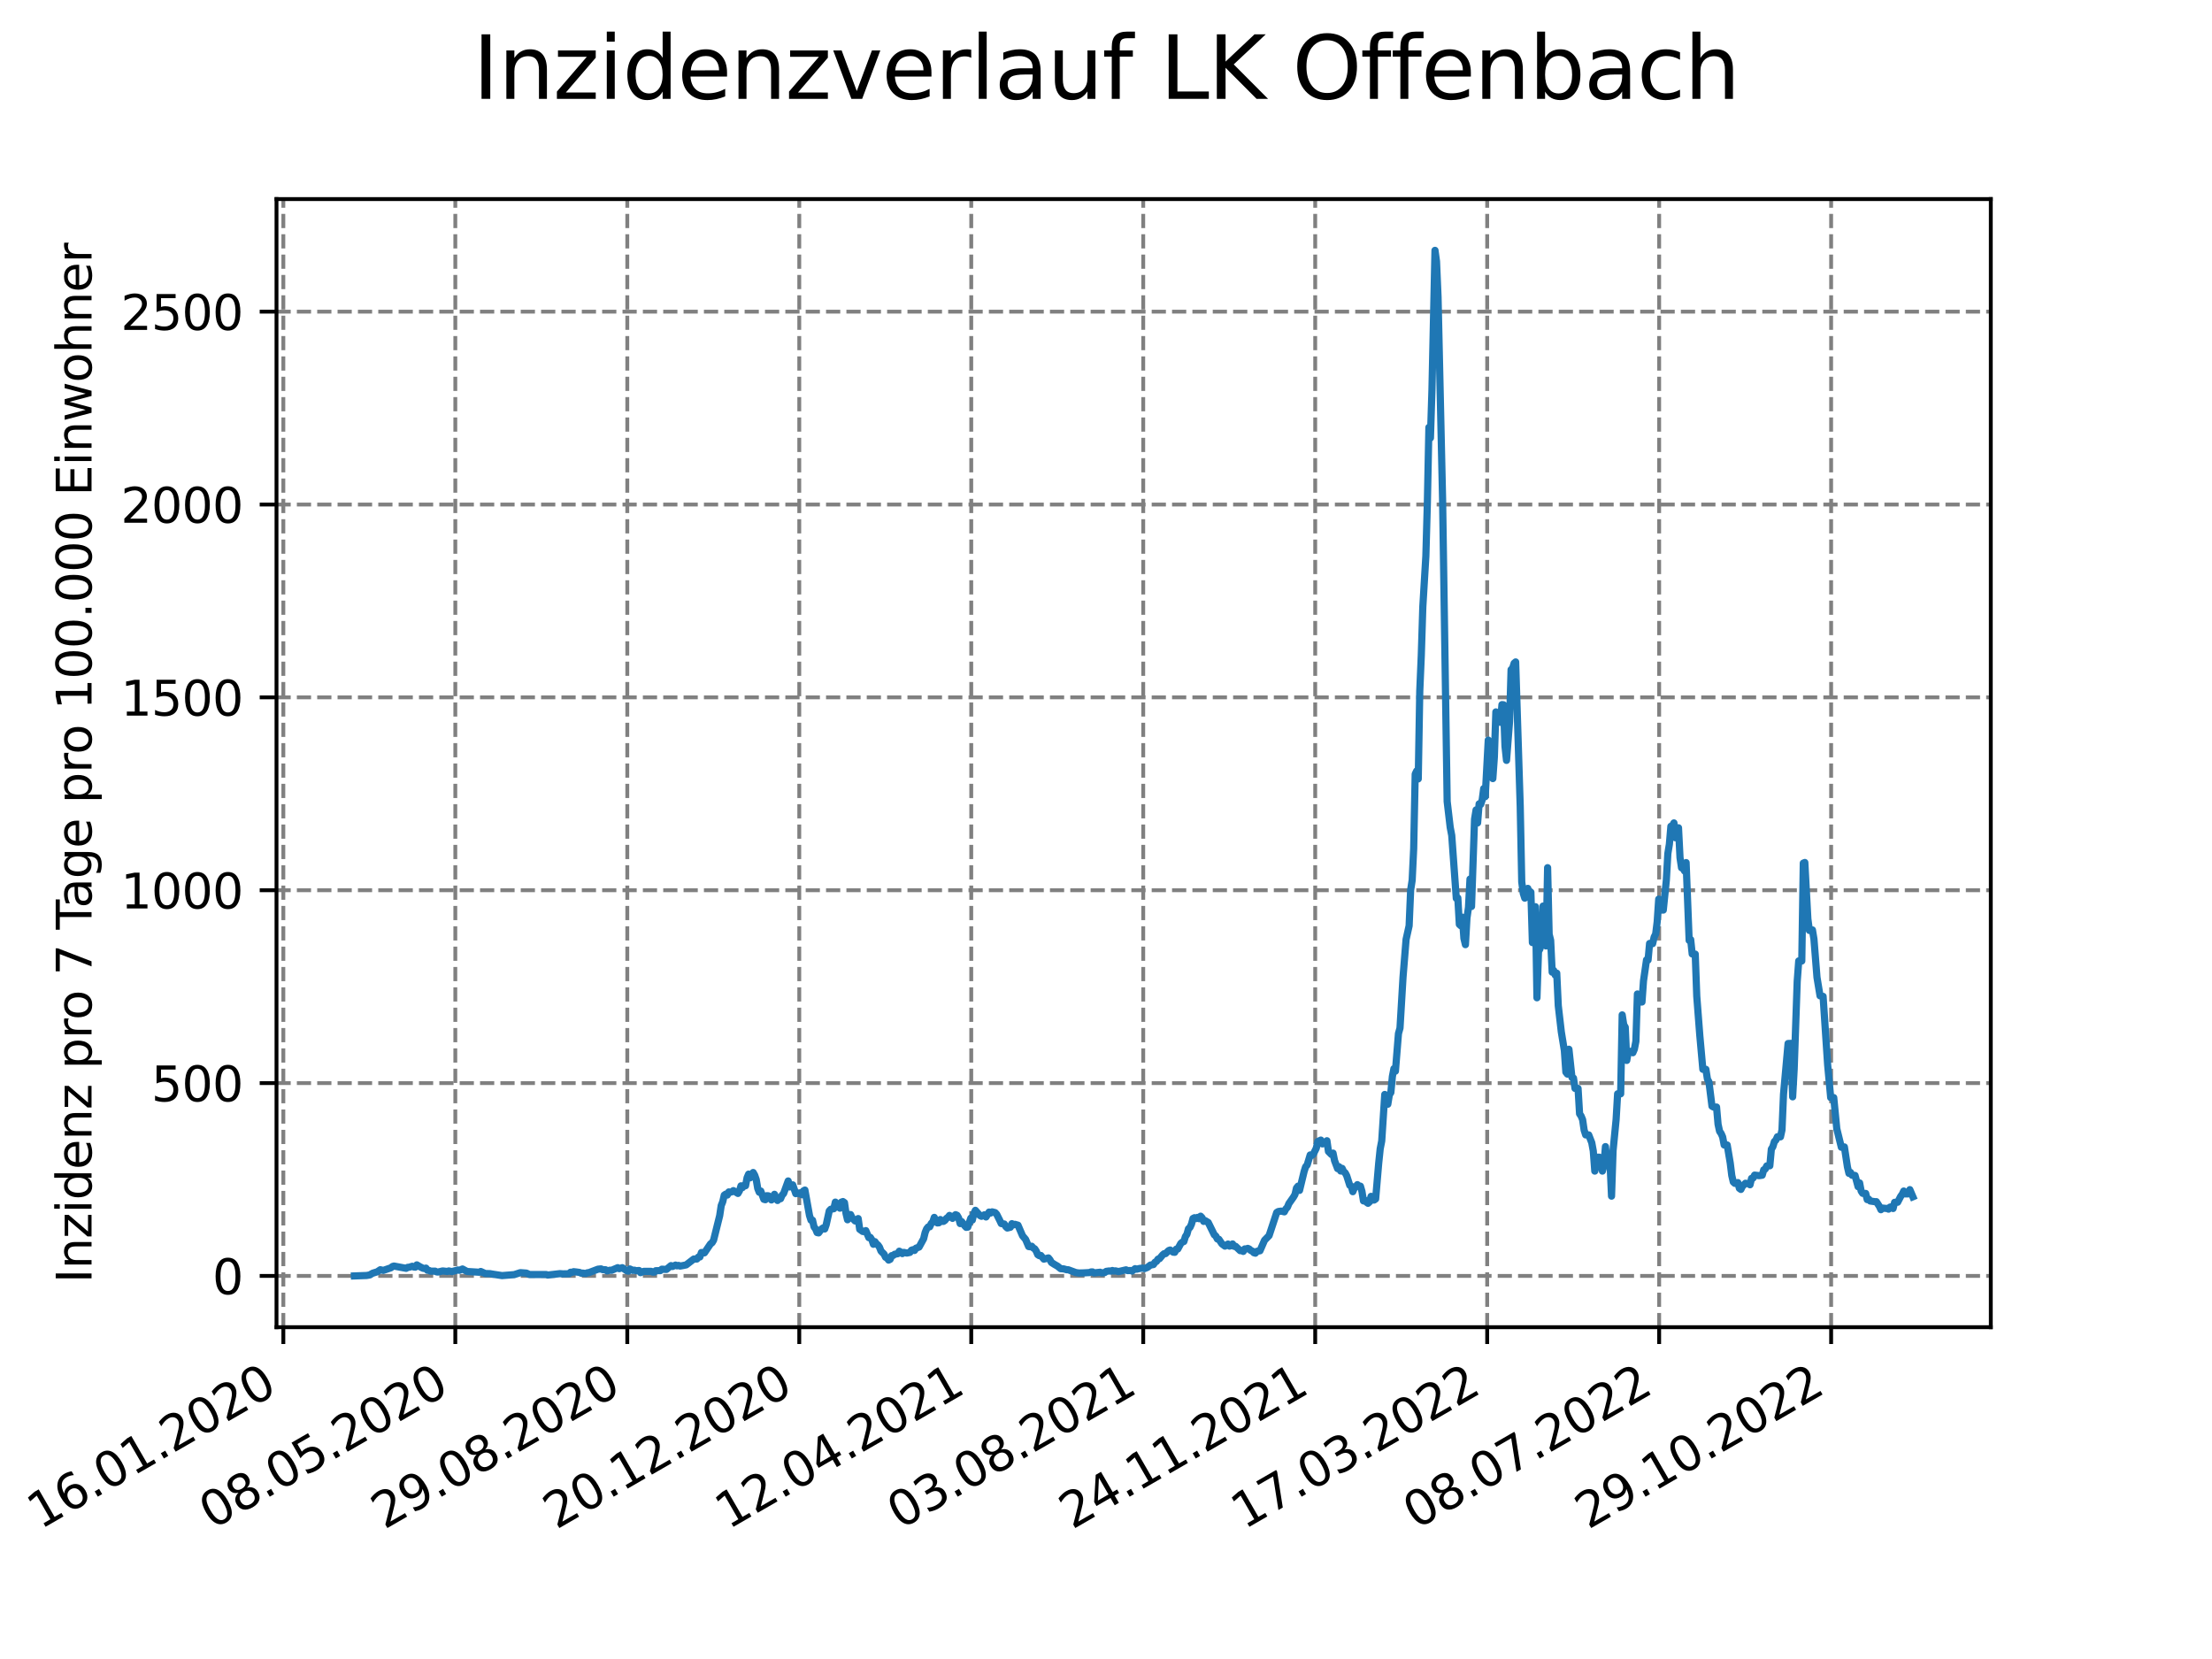 <?xml version="1.0" encoding="utf-8" standalone="no"?>
<!DOCTYPE svg PUBLIC "-//W3C//DTD SVG 1.1//EN"
  "http://www.w3.org/Graphics/SVG/1.1/DTD/svg11.dtd">
<svg xmlns:xlink="http://www.w3.org/1999/xlink" width="460.8pt" height="345.6pt" viewBox="0 0 460.8 345.6" xmlns="http://www.w3.org/2000/svg" version="1.1">
 <defs>
  <style type="text/css">*{stroke-linejoin: round; stroke-linecap: butt}</style>
 </defs>
 <g id="figure_1">
  <g id="patch_1">
   <path d="M 0 345.6 
L 460.8 345.6 
L 460.8 0 
L 0 0 
z
" style="fill: #ffffff"/>
  </g>
  <g id="axes_1">
   <g id="patch_2">
    <path d="M 57.6 276.48 
L 414.72 276.48 
L 414.72 41.472 
L 57.6 41.472 
z
" style="fill: #ffffff"/>
   </g>
   <g id="matplotlib.axis_1">
    <g id="xtick_1">
     <g id="line2d_1">
      <path d="M 59.024 276.48 
L 59.024 41.472 
" clip-path="url(#p912bbf5c9a)" style="fill: none; stroke-dasharray: 2.96,1.28; stroke-dashoffset: 0; stroke: #808080; stroke-width: 0.8"/>
     </g>
     <g id="line2d_2">
      <defs>
       <path id="m905e6e50ba" d="M 0 0 
L 0 3.5 
" style="stroke: #000000; stroke-width: 0.8"/>
      </defs>
      <g>
       <use xlink:href="#m905e6e50ba" x="59.024" y="276.48" style="stroke: #000000; stroke-width: 0.8"/>
      </g>
     </g>
     <g id="text_1">
      <!-- 16.01.2020 -->
      <g transform="translate(8.399 318.689) rotate(-30) scale(0.1 -0.1)">
       <defs>
        <path id="DejaVuSans-31" d="M 794 531 
L 1825 531 
L 1825 4091 
L 703 3866 
L 703 4441 
L 1819 4666 
L 2450 4666 
L 2450 531 
L 3481 531 
L 3481 0 
L 794 0 
L 794 531 
z
" transform="scale(0.016)"/>
        <path id="DejaVuSans-36" d="M 2113 2584 
Q 1688 2584 1439 2293 
Q 1191 2003 1191 1497 
Q 1191 994 1439 701 
Q 1688 409 2113 409 
Q 2538 409 2786 701 
Q 3034 994 3034 1497 
Q 3034 2003 2786 2293 
Q 2538 2584 2113 2584 
z
M 3366 4563 
L 3366 3988 
Q 3128 4100 2886 4159 
Q 2644 4219 2406 4219 
Q 1781 4219 1451 3797 
Q 1122 3375 1075 2522 
Q 1259 2794 1537 2939 
Q 1816 3084 2150 3084 
Q 2853 3084 3261 2657 
Q 3669 2231 3669 1497 
Q 3669 778 3244 343 
Q 2819 -91 2113 -91 
Q 1303 -91 875 529 
Q 447 1150 447 2328 
Q 447 3434 972 4092 
Q 1497 4750 2381 4750 
Q 2619 4750 2861 4703 
Q 3103 4656 3366 4563 
z
" transform="scale(0.016)"/>
        <path id="DejaVuSans-2e" d="M 684 794 
L 1344 794 
L 1344 0 
L 684 0 
L 684 794 
z
" transform="scale(0.016)"/>
        <path id="DejaVuSans-30" d="M 2034 4250 
Q 1547 4250 1301 3770 
Q 1056 3291 1056 2328 
Q 1056 1369 1301 889 
Q 1547 409 2034 409 
Q 2525 409 2770 889 
Q 3016 1369 3016 2328 
Q 3016 3291 2770 3770 
Q 2525 4250 2034 4250 
z
M 2034 4750 
Q 2819 4750 3233 4129 
Q 3647 3509 3647 2328 
Q 3647 1150 3233 529 
Q 2819 -91 2034 -91 
Q 1250 -91 836 529 
Q 422 1150 422 2328 
Q 422 3509 836 4129 
Q 1250 4750 2034 4750 
z
" transform="scale(0.016)"/>
        <path id="DejaVuSans-32" d="M 1228 531 
L 3431 531 
L 3431 0 
L 469 0 
L 469 531 
Q 828 903 1448 1529 
Q 2069 2156 2228 2338 
Q 2531 2678 2651 2914 
Q 2772 3150 2772 3378 
Q 2772 3750 2511 3984 
Q 2250 4219 1831 4219 
Q 1534 4219 1204 4116 
Q 875 4013 500 3803 
L 500 4441 
Q 881 4594 1212 4672 
Q 1544 4750 1819 4750 
Q 2544 4750 2975 4387 
Q 3406 4025 3406 3419 
Q 3406 3131 3298 2873 
Q 3191 2616 2906 2266 
Q 2828 2175 2409 1742 
Q 1991 1309 1228 531 
z
" transform="scale(0.016)"/>
       </defs>
       <use xlink:href="#DejaVuSans-31"/>
       <use xlink:href="#DejaVuSans-36" x="63.623"/>
       <use xlink:href="#DejaVuSans-2e" x="127.246"/>
       <use xlink:href="#DejaVuSans-30" x="159.033"/>
       <use xlink:href="#DejaVuSans-31" x="222.656"/>
       <use xlink:href="#DejaVuSans-2e" x="286.279"/>
       <use xlink:href="#DejaVuSans-32" x="318.066"/>
       <use xlink:href="#DejaVuSans-30" x="381.689"/>
       <use xlink:href="#DejaVuSans-32" x="445.312"/>
       <use xlink:href="#DejaVuSans-30" x="508.936"/>
      </g>
     </g>
    </g>
    <g id="xtick_2">
     <g id="line2d_3">
      <path d="M 94.85 276.48 
L 94.85 41.472 
" clip-path="url(#p912bbf5c9a)" style="fill: none; stroke-dasharray: 2.96,1.28; stroke-dashoffset: 0; stroke: #808080; stroke-width: 0.8"/>
     </g>
     <g id="line2d_4">
      <g>
       <use xlink:href="#m905e6e50ba" x="94.85" y="276.48" style="stroke: #000000; stroke-width: 0.8"/>
      </g>
     </g>
     <g id="text_2">
      <!-- 08.05.2020 -->
      <g transform="translate(44.225 318.689) rotate(-30) scale(0.1 -0.1)">
       <defs>
        <path id="DejaVuSans-38" d="M 2034 2216 
Q 1584 2216 1326 1975 
Q 1069 1734 1069 1313 
Q 1069 891 1326 650 
Q 1584 409 2034 409 
Q 2484 409 2743 651 
Q 3003 894 3003 1313 
Q 3003 1734 2745 1975 
Q 2488 2216 2034 2216 
z
M 1403 2484 
Q 997 2584 770 2862 
Q 544 3141 544 3541 
Q 544 4100 942 4425 
Q 1341 4750 2034 4750 
Q 2731 4750 3128 4425 
Q 3525 4100 3525 3541 
Q 3525 3141 3298 2862 
Q 3072 2584 2669 2484 
Q 3125 2378 3379 2068 
Q 3634 1759 3634 1313 
Q 3634 634 3220 271 
Q 2806 -91 2034 -91 
Q 1263 -91 848 271 
Q 434 634 434 1313 
Q 434 1759 690 2068 
Q 947 2378 1403 2484 
z
M 1172 3481 
Q 1172 3119 1398 2916 
Q 1625 2713 2034 2713 
Q 2441 2713 2670 2916 
Q 2900 3119 2900 3481 
Q 2900 3844 2670 4047 
Q 2441 4250 2034 4250 
Q 1625 4250 1398 4047 
Q 1172 3844 1172 3481 
z
" transform="scale(0.016)"/>
        <path id="DejaVuSans-35" d="M 691 4666 
L 3169 4666 
L 3169 4134 
L 1269 4134 
L 1269 2991 
Q 1406 3038 1543 3061 
Q 1681 3084 1819 3084 
Q 2600 3084 3056 2656 
Q 3513 2228 3513 1497 
Q 3513 744 3044 326 
Q 2575 -91 1722 -91 
Q 1428 -91 1123 -41 
Q 819 9 494 109 
L 494 744 
Q 775 591 1075 516 
Q 1375 441 1709 441 
Q 2250 441 2565 725 
Q 2881 1009 2881 1497 
Q 2881 1984 2565 2268 
Q 2250 2553 1709 2553 
Q 1456 2553 1204 2497 
Q 953 2441 691 2322 
L 691 4666 
z
" transform="scale(0.016)"/>
       </defs>
       <use xlink:href="#DejaVuSans-30"/>
       <use xlink:href="#DejaVuSans-38" x="63.623"/>
       <use xlink:href="#DejaVuSans-2e" x="127.246"/>
       <use xlink:href="#DejaVuSans-30" x="159.033"/>
       <use xlink:href="#DejaVuSans-35" x="222.656"/>
       <use xlink:href="#DejaVuSans-2e" x="286.279"/>
       <use xlink:href="#DejaVuSans-32" x="318.066"/>
       <use xlink:href="#DejaVuSans-30" x="381.689"/>
       <use xlink:href="#DejaVuSans-32" x="445.312"/>
       <use xlink:href="#DejaVuSans-30" x="508.936"/>
      </g>
     </g>
    </g>
    <g id="xtick_3">
     <g id="line2d_5">
      <path d="M 130.676 276.48 
L 130.676 41.472 
" clip-path="url(#p912bbf5c9a)" style="fill: none; stroke-dasharray: 2.96,1.28; stroke-dashoffset: 0; stroke: #808080; stroke-width: 0.8"/>
     </g>
     <g id="line2d_6">
      <g>
       <use xlink:href="#m905e6e50ba" x="130.676" y="276.48" style="stroke: #000000; stroke-width: 0.8"/>
      </g>
     </g>
     <g id="text_3">
      <!-- 29.08.2020 -->
      <g transform="translate(80.051 318.689) rotate(-30) scale(0.1 -0.1)">
       <defs>
        <path id="DejaVuSans-39" d="M 703 97 
L 703 672 
Q 941 559 1184 500 
Q 1428 441 1663 441 
Q 2288 441 2617 861 
Q 2947 1281 2994 2138 
Q 2813 1869 2534 1725 
Q 2256 1581 1919 1581 
Q 1219 1581 811 2004 
Q 403 2428 403 3163 
Q 403 3881 828 4315 
Q 1253 4750 1959 4750 
Q 2769 4750 3195 4129 
Q 3622 3509 3622 2328 
Q 3622 1225 3098 567 
Q 2575 -91 1691 -91 
Q 1453 -91 1209 -44 
Q 966 3 703 97 
z
M 1959 2075 
Q 2384 2075 2632 2365 
Q 2881 2656 2881 3163 
Q 2881 3666 2632 3958 
Q 2384 4250 1959 4250 
Q 1534 4250 1286 3958 
Q 1038 3666 1038 3163 
Q 1038 2656 1286 2365 
Q 1534 2075 1959 2075 
z
" transform="scale(0.016)"/>
       </defs>
       <use xlink:href="#DejaVuSans-32"/>
       <use xlink:href="#DejaVuSans-39" x="63.623"/>
       <use xlink:href="#DejaVuSans-2e" x="127.246"/>
       <use xlink:href="#DejaVuSans-30" x="159.033"/>
       <use xlink:href="#DejaVuSans-38" x="222.656"/>
       <use xlink:href="#DejaVuSans-2e" x="286.279"/>
       <use xlink:href="#DejaVuSans-32" x="318.066"/>
       <use xlink:href="#DejaVuSans-30" x="381.689"/>
       <use xlink:href="#DejaVuSans-32" x="445.312"/>
       <use xlink:href="#DejaVuSans-30" x="508.936"/>
      </g>
     </g>
    </g>
    <g id="xtick_4">
     <g id="line2d_7">
      <path d="M 166.502 276.48 
L 166.502 41.472 
" clip-path="url(#p912bbf5c9a)" style="fill: none; stroke-dasharray: 2.96,1.28; stroke-dashoffset: 0; stroke: #808080; stroke-width: 0.8"/>
     </g>
     <g id="line2d_8">
      <g>
       <use xlink:href="#m905e6e50ba" x="166.502" y="276.48" style="stroke: #000000; stroke-width: 0.8"/>
      </g>
     </g>
     <g id="text_4">
      <!-- 20.12.2020 -->
      <g transform="translate(115.877 318.689) rotate(-30) scale(0.1 -0.1)">
       <use xlink:href="#DejaVuSans-32"/>
       <use xlink:href="#DejaVuSans-30" x="63.623"/>
       <use xlink:href="#DejaVuSans-2e" x="127.246"/>
       <use xlink:href="#DejaVuSans-31" x="159.033"/>
       <use xlink:href="#DejaVuSans-32" x="222.656"/>
       <use xlink:href="#DejaVuSans-2e" x="286.279"/>
       <use xlink:href="#DejaVuSans-32" x="318.066"/>
       <use xlink:href="#DejaVuSans-30" x="381.689"/>
       <use xlink:href="#DejaVuSans-32" x="445.312"/>
       <use xlink:href="#DejaVuSans-30" x="508.936"/>
      </g>
     </g>
    </g>
    <g id="xtick_5">
     <g id="line2d_9">
      <path d="M 202.329 276.48 
L 202.329 41.472 
" clip-path="url(#p912bbf5c9a)" style="fill: none; stroke-dasharray: 2.96,1.28; stroke-dashoffset: 0; stroke: #808080; stroke-width: 0.8"/>
     </g>
     <g id="line2d_10">
      <g>
       <use xlink:href="#m905e6e50ba" x="202.329" y="276.48" style="stroke: #000000; stroke-width: 0.8"/>
      </g>
     </g>
     <g id="text_5">
      <!-- 12.04.2021 -->
      <g transform="translate(151.703 318.689) rotate(-30) scale(0.1 -0.1)">
       <defs>
        <path id="DejaVuSans-34" d="M 2419 4116 
L 825 1625 
L 2419 1625 
L 2419 4116 
z
M 2253 4666 
L 3047 4666 
L 3047 1625 
L 3713 1625 
L 3713 1100 
L 3047 1100 
L 3047 0 
L 2419 0 
L 2419 1100 
L 313 1100 
L 313 1709 
L 2253 4666 
z
" transform="scale(0.016)"/>
       </defs>
       <use xlink:href="#DejaVuSans-31"/>
       <use xlink:href="#DejaVuSans-32" x="63.623"/>
       <use xlink:href="#DejaVuSans-2e" x="127.246"/>
       <use xlink:href="#DejaVuSans-30" x="159.033"/>
       <use xlink:href="#DejaVuSans-34" x="222.656"/>
       <use xlink:href="#DejaVuSans-2e" x="286.279"/>
       <use xlink:href="#DejaVuSans-32" x="318.066"/>
       <use xlink:href="#DejaVuSans-30" x="381.689"/>
       <use xlink:href="#DejaVuSans-32" x="445.312"/>
       <use xlink:href="#DejaVuSans-31" x="508.936"/>
      </g>
     </g>
    </g>
    <g id="xtick_6">
     <g id="line2d_11">
      <path d="M 238.155 276.48 
L 238.155 41.472 
" clip-path="url(#p912bbf5c9a)" style="fill: none; stroke-dasharray: 2.96,1.28; stroke-dashoffset: 0; stroke: #808080; stroke-width: 0.8"/>
     </g>
     <g id="line2d_12">
      <g>
       <use xlink:href="#m905e6e50ba" x="238.155" y="276.48" style="stroke: #000000; stroke-width: 0.8"/>
      </g>
     </g>
     <g id="text_6">
      <!-- 03.08.2021 -->
      <g transform="translate(187.53 318.689) rotate(-30) scale(0.1 -0.1)">
       <defs>
        <path id="DejaVuSans-33" d="M 2597 2516 
Q 3050 2419 3304 2112 
Q 3559 1806 3559 1356 
Q 3559 666 3084 287 
Q 2609 -91 1734 -91 
Q 1441 -91 1130 -33 
Q 819 25 488 141 
L 488 750 
Q 750 597 1062 519 
Q 1375 441 1716 441 
Q 2309 441 2620 675 
Q 2931 909 2931 1356 
Q 2931 1769 2642 2001 
Q 2353 2234 1838 2234 
L 1294 2234 
L 1294 2753 
L 1863 2753 
Q 2328 2753 2575 2939 
Q 2822 3125 2822 3475 
Q 2822 3834 2567 4026 
Q 2313 4219 1838 4219 
Q 1578 4219 1281 4162 
Q 984 4106 628 3988 
L 628 4550 
Q 988 4650 1302 4700 
Q 1616 4750 1894 4750 
Q 2613 4750 3031 4423 
Q 3450 4097 3450 3541 
Q 3450 3153 3228 2886 
Q 3006 2619 2597 2516 
z
" transform="scale(0.016)"/>
       </defs>
       <use xlink:href="#DejaVuSans-30"/>
       <use xlink:href="#DejaVuSans-33" x="63.623"/>
       <use xlink:href="#DejaVuSans-2e" x="127.246"/>
       <use xlink:href="#DejaVuSans-30" x="159.033"/>
       <use xlink:href="#DejaVuSans-38" x="222.656"/>
       <use xlink:href="#DejaVuSans-2e" x="286.279"/>
       <use xlink:href="#DejaVuSans-32" x="318.066"/>
       <use xlink:href="#DejaVuSans-30" x="381.689"/>
       <use xlink:href="#DejaVuSans-32" x="445.312"/>
       <use xlink:href="#DejaVuSans-31" x="508.936"/>
      </g>
     </g>
    </g>
    <g id="xtick_7">
     <g id="line2d_13">
      <path d="M 273.981 276.48 
L 273.981 41.472 
" clip-path="url(#p912bbf5c9a)" style="fill: none; stroke-dasharray: 2.96,1.28; stroke-dashoffset: 0; stroke: #808080; stroke-width: 0.8"/>
     </g>
     <g id="line2d_14">
      <g>
       <use xlink:href="#m905e6e50ba" x="273.981" y="276.48" style="stroke: #000000; stroke-width: 0.8"/>
      </g>
     </g>
     <g id="text_7">
      <!-- 24.11.2021 -->
      <g transform="translate(223.356 318.689) rotate(-30) scale(0.1 -0.1)">
       <use xlink:href="#DejaVuSans-32"/>
       <use xlink:href="#DejaVuSans-34" x="63.623"/>
       <use xlink:href="#DejaVuSans-2e" x="127.246"/>
       <use xlink:href="#DejaVuSans-31" x="159.033"/>
       <use xlink:href="#DejaVuSans-31" x="222.656"/>
       <use xlink:href="#DejaVuSans-2e" x="286.279"/>
       <use xlink:href="#DejaVuSans-32" x="318.066"/>
       <use xlink:href="#DejaVuSans-30" x="381.689"/>
       <use xlink:href="#DejaVuSans-32" x="445.312"/>
       <use xlink:href="#DejaVuSans-31" x="508.936"/>
      </g>
     </g>
    </g>
    <g id="xtick_8">
     <g id="line2d_15">
      <path d="M 309.807 276.48 
L 309.807 41.472 
" clip-path="url(#p912bbf5c9a)" style="fill: none; stroke-dasharray: 2.96,1.28; stroke-dashoffset: 0; stroke: #808080; stroke-width: 0.8"/>
     </g>
     <g id="line2d_16">
      <g>
       <use xlink:href="#m905e6e50ba" x="309.807" y="276.48" style="stroke: #000000; stroke-width: 0.8"/>
      </g>
     </g>
     <g id="text_8">
      <!-- 17.03.2022 -->
      <g transform="translate(259.182 318.689) rotate(-30) scale(0.1 -0.1)">
       <defs>
        <path id="DejaVuSans-37" d="M 525 4666 
L 3525 4666 
L 3525 4397 
L 1831 0 
L 1172 0 
L 2766 4134 
L 525 4134 
L 525 4666 
z
" transform="scale(0.016)"/>
       </defs>
       <use xlink:href="#DejaVuSans-31"/>
       <use xlink:href="#DejaVuSans-37" x="63.623"/>
       <use xlink:href="#DejaVuSans-2e" x="127.246"/>
       <use xlink:href="#DejaVuSans-30" x="159.033"/>
       <use xlink:href="#DejaVuSans-33" x="222.656"/>
       <use xlink:href="#DejaVuSans-2e" x="286.279"/>
       <use xlink:href="#DejaVuSans-32" x="318.066"/>
       <use xlink:href="#DejaVuSans-30" x="381.689"/>
       <use xlink:href="#DejaVuSans-32" x="445.312"/>
       <use xlink:href="#DejaVuSans-32" x="508.936"/>
      </g>
     </g>
    </g>
    <g id="xtick_9">
     <g id="line2d_17">
      <path d="M 345.633 276.48 
L 345.633 41.472 
" clip-path="url(#p912bbf5c9a)" style="fill: none; stroke-dasharray: 2.96,1.28; stroke-dashoffset: 0; stroke: #808080; stroke-width: 0.8"/>
     </g>
     <g id="line2d_18">
      <g>
       <use xlink:href="#m905e6e50ba" x="345.633" y="276.48" style="stroke: #000000; stroke-width: 0.8"/>
      </g>
     </g>
     <g id="text_9">
      <!-- 08.07.2022 -->
      <g transform="translate(295.008 318.689) rotate(-30) scale(0.1 -0.1)">
       <use xlink:href="#DejaVuSans-30"/>
       <use xlink:href="#DejaVuSans-38" x="63.623"/>
       <use xlink:href="#DejaVuSans-2e" x="127.246"/>
       <use xlink:href="#DejaVuSans-30" x="159.033"/>
       <use xlink:href="#DejaVuSans-37" x="222.656"/>
       <use xlink:href="#DejaVuSans-2e" x="286.279"/>
       <use xlink:href="#DejaVuSans-32" x="318.066"/>
       <use xlink:href="#DejaVuSans-30" x="381.689"/>
       <use xlink:href="#DejaVuSans-32" x="445.312"/>
       <use xlink:href="#DejaVuSans-32" x="508.936"/>
      </g>
     </g>
    </g>
    <g id="xtick_10">
     <g id="line2d_19">
      <path d="M 381.459 276.48 
L 381.459 41.472 
" clip-path="url(#p912bbf5c9a)" style="fill: none; stroke-dasharray: 2.96,1.28; stroke-dashoffset: 0; stroke: #808080; stroke-width: 0.8"/>
     </g>
     <g id="line2d_20">
      <g>
       <use xlink:href="#m905e6e50ba" x="381.459" y="276.48" style="stroke: #000000; stroke-width: 0.8"/>
      </g>
     </g>
     <g id="text_10">
      <!-- 29.10.2022 -->
      <g transform="translate(330.834 318.689) rotate(-30) scale(0.1 -0.1)">
       <use xlink:href="#DejaVuSans-32"/>
       <use xlink:href="#DejaVuSans-39" x="63.623"/>
       <use xlink:href="#DejaVuSans-2e" x="127.246"/>
       <use xlink:href="#DejaVuSans-31" x="159.033"/>
       <use xlink:href="#DejaVuSans-30" x="222.656"/>
       <use xlink:href="#DejaVuSans-2e" x="286.279"/>
       <use xlink:href="#DejaVuSans-32" x="318.066"/>
       <use xlink:href="#DejaVuSans-30" x="381.689"/>
       <use xlink:href="#DejaVuSans-32" x="445.312"/>
       <use xlink:href="#DejaVuSans-32" x="508.936"/>
      </g>
     </g>
    </g>
   </g>
   <g id="matplotlib.axis_2">
    <g id="ytick_1">
     <g id="line2d_21">
      <path d="M 57.6 265.798 
L 414.72 265.798 
" clip-path="url(#p912bbf5c9a)" style="fill: none; stroke-dasharray: 2.96,1.28; stroke-dashoffset: 0; stroke: #808080; stroke-width: 0.8"/>
     </g>
     <g id="line2d_22">
      <defs>
       <path id="m7f05b7735f" d="M 0 0 
L -3.5 0 
" style="stroke: #000000; stroke-width: 0.8"/>
      </defs>
      <g>
       <use xlink:href="#m7f05b7735f" x="57.6" y="265.798" style="stroke: #000000; stroke-width: 0.8"/>
      </g>
     </g>
     <g id="text_11">
      <!-- 0 -->
      <g transform="translate(44.237 269.597) scale(0.1 -0.1)">
       <use xlink:href="#DejaVuSans-30"/>
      </g>
     </g>
    </g>
    <g id="ytick_2">
     <g id="line2d_23">
      <path d="M 57.6 225.624 
L 414.72 225.624 
" clip-path="url(#p912bbf5c9a)" style="fill: none; stroke-dasharray: 2.96,1.28; stroke-dashoffset: 0; stroke: #808080; stroke-width: 0.8"/>
     </g>
     <g id="line2d_24">
      <g>
       <use xlink:href="#m7f05b7735f" x="57.6" y="225.624" style="stroke: #000000; stroke-width: 0.8"/>
      </g>
     </g>
     <g id="text_12">
      <!-- 500 -->
      <g transform="translate(31.512 229.423) scale(0.1 -0.1)">
       <use xlink:href="#DejaVuSans-35"/>
       <use xlink:href="#DejaVuSans-30" x="63.623"/>
       <use xlink:href="#DejaVuSans-30" x="127.246"/>
      </g>
     </g>
    </g>
    <g id="ytick_3">
     <g id="line2d_25">
      <path d="M 57.6 185.45 
L 414.72 185.45 
" clip-path="url(#p912bbf5c9a)" style="fill: none; stroke-dasharray: 2.96,1.28; stroke-dashoffset: 0; stroke: #808080; stroke-width: 0.8"/>
     </g>
     <g id="line2d_26">
      <g>
       <use xlink:href="#m7f05b7735f" x="57.6" y="185.45" style="stroke: #000000; stroke-width: 0.8"/>
      </g>
     </g>
     <g id="text_13">
      <!-- 1000 -->
      <g transform="translate(25.15 189.249) scale(0.1 -0.1)">
       <use xlink:href="#DejaVuSans-31"/>
       <use xlink:href="#DejaVuSans-30" x="63.623"/>
       <use xlink:href="#DejaVuSans-30" x="127.246"/>
       <use xlink:href="#DejaVuSans-30" x="190.869"/>
      </g>
     </g>
    </g>
    <g id="ytick_4">
     <g id="line2d_27">
      <path d="M 57.6 145.276 
L 414.72 145.276 
" clip-path="url(#p912bbf5c9a)" style="fill: none; stroke-dasharray: 2.96,1.28; stroke-dashoffset: 0; stroke: #808080; stroke-width: 0.8"/>
     </g>
     <g id="line2d_28">
      <g>
       <use xlink:href="#m7f05b7735f" x="57.6" y="145.276" style="stroke: #000000; stroke-width: 0.8"/>
      </g>
     </g>
     <g id="text_14">
      <!-- 1500 -->
      <g transform="translate(25.15 149.075) scale(0.1 -0.1)">
       <use xlink:href="#DejaVuSans-31"/>
       <use xlink:href="#DejaVuSans-35" x="63.623"/>
       <use xlink:href="#DejaVuSans-30" x="127.246"/>
       <use xlink:href="#DejaVuSans-30" x="190.869"/>
      </g>
     </g>
    </g>
    <g id="ytick_5">
     <g id="line2d_29">
      <path d="M 57.6 105.102 
L 414.72 105.102 
" clip-path="url(#p912bbf5c9a)" style="fill: none; stroke-dasharray: 2.96,1.28; stroke-dashoffset: 0; stroke: #808080; stroke-width: 0.8"/>
     </g>
     <g id="line2d_30">
      <g>
       <use xlink:href="#m7f05b7735f" x="57.6" y="105.102" style="stroke: #000000; stroke-width: 0.8"/>
      </g>
     </g>
     <g id="text_15">
      <!-- 2000 -->
      <g transform="translate(25.15 108.901) scale(0.1 -0.1)">
       <use xlink:href="#DejaVuSans-32"/>
       <use xlink:href="#DejaVuSans-30" x="63.623"/>
       <use xlink:href="#DejaVuSans-30" x="127.246"/>
       <use xlink:href="#DejaVuSans-30" x="190.869"/>
      </g>
     </g>
    </g>
    <g id="ytick_6">
     <g id="line2d_31">
      <path d="M 57.6 64.928 
L 414.72 64.928 
" clip-path="url(#p912bbf5c9a)" style="fill: none; stroke-dasharray: 2.96,1.28; stroke-dashoffset: 0; stroke: #808080; stroke-width: 0.8"/>
     </g>
     <g id="line2d_32">
      <g>
       <use xlink:href="#m7f05b7735f" x="57.6" y="64.928" style="stroke: #000000; stroke-width: 0.8"/>
      </g>
     </g>
     <g id="text_16">
      <!-- 2500 -->
      <g transform="translate(25.15 68.727) scale(0.1 -0.1)">
       <use xlink:href="#DejaVuSans-32"/>
       <use xlink:href="#DejaVuSans-35" x="63.623"/>
       <use xlink:href="#DejaVuSans-30" x="127.246"/>
       <use xlink:href="#DejaVuSans-30" x="190.869"/>
      </g>
     </g>
    </g>
    <g id="text_17">
     <!-- Inzidenz pro 7 Tage pro 100.000 Einwohner -->
     <g transform="translate(19.07 267.301) rotate(-90) scale(0.1 -0.1)">
      <defs>
       <path id="DejaVuSans-49" d="M 628 4666 
L 1259 4666 
L 1259 0 
L 628 0 
L 628 4666 
z
" transform="scale(0.016)"/>
       <path id="DejaVuSans-6e" d="M 3513 2113 
L 3513 0 
L 2938 0 
L 2938 2094 
Q 2938 2591 2744 2837 
Q 2550 3084 2163 3084 
Q 1697 3084 1428 2787 
Q 1159 2491 1159 1978 
L 1159 0 
L 581 0 
L 581 3500 
L 1159 3500 
L 1159 2956 
Q 1366 3272 1645 3428 
Q 1925 3584 2291 3584 
Q 2894 3584 3203 3211 
Q 3513 2838 3513 2113 
z
" transform="scale(0.016)"/>
       <path id="DejaVuSans-7a" d="M 353 3500 
L 3084 3500 
L 3084 2975 
L 922 459 
L 3084 459 
L 3084 0 
L 275 0 
L 275 525 
L 2438 3041 
L 353 3041 
L 353 3500 
z
" transform="scale(0.016)"/>
       <path id="DejaVuSans-69" d="M 603 3500 
L 1178 3500 
L 1178 0 
L 603 0 
L 603 3500 
z
M 603 4863 
L 1178 4863 
L 1178 4134 
L 603 4134 
L 603 4863 
z
" transform="scale(0.016)"/>
       <path id="DejaVuSans-64" d="M 2906 2969 
L 2906 4863 
L 3481 4863 
L 3481 0 
L 2906 0 
L 2906 525 
Q 2725 213 2448 61 
Q 2172 -91 1784 -91 
Q 1150 -91 751 415 
Q 353 922 353 1747 
Q 353 2572 751 3078 
Q 1150 3584 1784 3584 
Q 2172 3584 2448 3432 
Q 2725 3281 2906 2969 
z
M 947 1747 
Q 947 1113 1208 752 
Q 1469 391 1925 391 
Q 2381 391 2643 752 
Q 2906 1113 2906 1747 
Q 2906 2381 2643 2742 
Q 2381 3103 1925 3103 
Q 1469 3103 1208 2742 
Q 947 2381 947 1747 
z
" transform="scale(0.016)"/>
       <path id="DejaVuSans-65" d="M 3597 1894 
L 3597 1613 
L 953 1613 
Q 991 1019 1311 708 
Q 1631 397 2203 397 
Q 2534 397 2845 478 
Q 3156 559 3463 722 
L 3463 178 
Q 3153 47 2828 -22 
Q 2503 -91 2169 -91 
Q 1331 -91 842 396 
Q 353 884 353 1716 
Q 353 2575 817 3079 
Q 1281 3584 2069 3584 
Q 2775 3584 3186 3129 
Q 3597 2675 3597 1894 
z
M 3022 2063 
Q 3016 2534 2758 2815 
Q 2500 3097 2075 3097 
Q 1594 3097 1305 2825 
Q 1016 2553 972 2059 
L 3022 2063 
z
" transform="scale(0.016)"/>
       <path id="DejaVuSans-20" transform="scale(0.016)"/>
       <path id="DejaVuSans-70" d="M 1159 525 
L 1159 -1331 
L 581 -1331 
L 581 3500 
L 1159 3500 
L 1159 2969 
Q 1341 3281 1617 3432 
Q 1894 3584 2278 3584 
Q 2916 3584 3314 3078 
Q 3713 2572 3713 1747 
Q 3713 922 3314 415 
Q 2916 -91 2278 -91 
Q 1894 -91 1617 61 
Q 1341 213 1159 525 
z
M 3116 1747 
Q 3116 2381 2855 2742 
Q 2594 3103 2138 3103 
Q 1681 3103 1420 2742 
Q 1159 2381 1159 1747 
Q 1159 1113 1420 752 
Q 1681 391 2138 391 
Q 2594 391 2855 752 
Q 3116 1113 3116 1747 
z
" transform="scale(0.016)"/>
       <path id="DejaVuSans-72" d="M 2631 2963 
Q 2534 3019 2420 3045 
Q 2306 3072 2169 3072 
Q 1681 3072 1420 2755 
Q 1159 2438 1159 1844 
L 1159 0 
L 581 0 
L 581 3500 
L 1159 3500 
L 1159 2956 
Q 1341 3275 1631 3429 
Q 1922 3584 2338 3584 
Q 2397 3584 2469 3576 
Q 2541 3569 2628 3553 
L 2631 2963 
z
" transform="scale(0.016)"/>
       <path id="DejaVuSans-6f" d="M 1959 3097 
Q 1497 3097 1228 2736 
Q 959 2375 959 1747 
Q 959 1119 1226 758 
Q 1494 397 1959 397 
Q 2419 397 2687 759 
Q 2956 1122 2956 1747 
Q 2956 2369 2687 2733 
Q 2419 3097 1959 3097 
z
M 1959 3584 
Q 2709 3584 3137 3096 
Q 3566 2609 3566 1747 
Q 3566 888 3137 398 
Q 2709 -91 1959 -91 
Q 1206 -91 779 398 
Q 353 888 353 1747 
Q 353 2609 779 3096 
Q 1206 3584 1959 3584 
z
" transform="scale(0.016)"/>
       <path id="DejaVuSans-54" d="M -19 4666 
L 3928 4666 
L 3928 4134 
L 2272 4134 
L 2272 0 
L 1638 0 
L 1638 4134 
L -19 4134 
L -19 4666 
z
" transform="scale(0.016)"/>
       <path id="DejaVuSans-61" d="M 2194 1759 
Q 1497 1759 1228 1600 
Q 959 1441 959 1056 
Q 959 750 1161 570 
Q 1363 391 1709 391 
Q 2188 391 2477 730 
Q 2766 1069 2766 1631 
L 2766 1759 
L 2194 1759 
z
M 3341 1997 
L 3341 0 
L 2766 0 
L 2766 531 
Q 2569 213 2275 61 
Q 1981 -91 1556 -91 
Q 1019 -91 701 211 
Q 384 513 384 1019 
Q 384 1609 779 1909 
Q 1175 2209 1959 2209 
L 2766 2209 
L 2766 2266 
Q 2766 2663 2505 2880 
Q 2244 3097 1772 3097 
Q 1472 3097 1187 3025 
Q 903 2953 641 2809 
L 641 3341 
Q 956 3463 1253 3523 
Q 1550 3584 1831 3584 
Q 2591 3584 2966 3190 
Q 3341 2797 3341 1997 
z
" transform="scale(0.016)"/>
       <path id="DejaVuSans-67" d="M 2906 1791 
Q 2906 2416 2648 2759 
Q 2391 3103 1925 3103 
Q 1463 3103 1205 2759 
Q 947 2416 947 1791 
Q 947 1169 1205 825 
Q 1463 481 1925 481 
Q 2391 481 2648 825 
Q 2906 1169 2906 1791 
z
M 3481 434 
Q 3481 -459 3084 -895 
Q 2688 -1331 1869 -1331 
Q 1566 -1331 1297 -1286 
Q 1028 -1241 775 -1147 
L 775 -588 
Q 1028 -725 1275 -790 
Q 1522 -856 1778 -856 
Q 2344 -856 2625 -561 
Q 2906 -266 2906 331 
L 2906 616 
Q 2728 306 2450 153 
Q 2172 0 1784 0 
Q 1141 0 747 490 
Q 353 981 353 1791 
Q 353 2603 747 3093 
Q 1141 3584 1784 3584 
Q 2172 3584 2450 3431 
Q 2728 3278 2906 2969 
L 2906 3500 
L 3481 3500 
L 3481 434 
z
" transform="scale(0.016)"/>
       <path id="DejaVuSans-45" d="M 628 4666 
L 3578 4666 
L 3578 4134 
L 1259 4134 
L 1259 2753 
L 3481 2753 
L 3481 2222 
L 1259 2222 
L 1259 531 
L 3634 531 
L 3634 0 
L 628 0 
L 628 4666 
z
" transform="scale(0.016)"/>
       <path id="DejaVuSans-77" d="M 269 3500 
L 844 3500 
L 1563 769 
L 2278 3500 
L 2956 3500 
L 3675 769 
L 4391 3500 
L 4966 3500 
L 4050 0 
L 3372 0 
L 2619 2869 
L 1863 0 
L 1184 0 
L 269 3500 
z
" transform="scale(0.016)"/>
       <path id="DejaVuSans-68" d="M 3513 2113 
L 3513 0 
L 2938 0 
L 2938 2094 
Q 2938 2591 2744 2837 
Q 2550 3084 2163 3084 
Q 1697 3084 1428 2787 
Q 1159 2491 1159 1978 
L 1159 0 
L 581 0 
L 581 4863 
L 1159 4863 
L 1159 2956 
Q 1366 3272 1645 3428 
Q 1925 3584 2291 3584 
Q 2894 3584 3203 3211 
Q 3513 2838 3513 2113 
z
" transform="scale(0.016)"/>
      </defs>
      <use xlink:href="#DejaVuSans-49"/>
      <use xlink:href="#DejaVuSans-6e" x="29.492"/>
      <use xlink:href="#DejaVuSans-7a" x="92.871"/>
      <use xlink:href="#DejaVuSans-69" x="145.361"/>
      <use xlink:href="#DejaVuSans-64" x="173.145"/>
      <use xlink:href="#DejaVuSans-65" x="236.621"/>
      <use xlink:href="#DejaVuSans-6e" x="298.145"/>
      <use xlink:href="#DejaVuSans-7a" x="361.523"/>
      <use xlink:href="#DejaVuSans-20" x="414.014"/>
      <use xlink:href="#DejaVuSans-70" x="445.801"/>
      <use xlink:href="#DejaVuSans-72" x="509.277"/>
      <use xlink:href="#DejaVuSans-6f" x="548.141"/>
      <use xlink:href="#DejaVuSans-20" x="609.322"/>
      <use xlink:href="#DejaVuSans-37" x="641.109"/>
      <use xlink:href="#DejaVuSans-20" x="704.732"/>
      <use xlink:href="#DejaVuSans-54" x="736.52"/>
      <use xlink:href="#DejaVuSans-61" x="781.104"/>
      <use xlink:href="#DejaVuSans-67" x="842.383"/>
      <use xlink:href="#DejaVuSans-65" x="905.859"/>
      <use xlink:href="#DejaVuSans-20" x="967.383"/>
      <use xlink:href="#DejaVuSans-70" x="999.17"/>
      <use xlink:href="#DejaVuSans-72" x="1062.646"/>
      <use xlink:href="#DejaVuSans-6f" x="1101.51"/>
      <use xlink:href="#DejaVuSans-20" x="1162.691"/>
      <use xlink:href="#DejaVuSans-31" x="1194.479"/>
      <use xlink:href="#DejaVuSans-30" x="1258.102"/>
      <use xlink:href="#DejaVuSans-30" x="1321.725"/>
      <use xlink:href="#DejaVuSans-2e" x="1385.348"/>
      <use xlink:href="#DejaVuSans-30" x="1417.135"/>
      <use xlink:href="#DejaVuSans-30" x="1480.758"/>
      <use xlink:href="#DejaVuSans-30" x="1544.381"/>
      <use xlink:href="#DejaVuSans-20" x="1608.004"/>
      <use xlink:href="#DejaVuSans-45" x="1639.791"/>
      <use xlink:href="#DejaVuSans-69" x="1702.975"/>
      <use xlink:href="#DejaVuSans-6e" x="1730.758"/>
      <use xlink:href="#DejaVuSans-77" x="1794.137"/>
      <use xlink:href="#DejaVuSans-6f" x="1875.924"/>
      <use xlink:href="#DejaVuSans-68" x="1937.105"/>
      <use xlink:href="#DejaVuSans-6e" x="2000.484"/>
      <use xlink:href="#DejaVuSans-65" x="2063.863"/>
      <use xlink:href="#DejaVuSans-72" x="2125.387"/>
     </g>
    </g>
   </g>
   <g id="line2d_33">
    <path d="M 73.833 265.798 
L 76.369 265.707 
L 77.003 265.595 
L 77.637 265.233 
L 78.588 264.94 
L 79.222 264.511 
L 79.857 264.646 
L 81.442 264.104 
L 81.759 263.833 
L 82.076 263.743 
L 84.612 264.217 
L 84.929 264.014 
L 85.246 263.991 
L 85.88 263.788 
L 86.198 263.946 
L 86.515 263.969 
L 86.832 263.495 
L 87.466 263.878 
L 88.1 264.195 
L 88.417 264.262 
L 88.734 264.172 
L 89.051 264.624 
L 89.368 264.646 
L 89.685 264.804 
L 90.319 264.804 
L 90.636 264.804 
L 90.953 264.962 
L 91.27 264.985 
L 92.221 264.759 
L 93.172 264.872 
L 93.49 264.759 
L 94.124 264.895 
L 95.392 264.556 
L 95.709 264.624 
L 96.343 264.353 
L 97.294 264.872 
L 99.83 265.03 
L 100.147 264.872 
L 101.099 265.301 
L 102.05 265.324 
L 102.684 265.437 
L 104.586 265.73 
L 107.123 265.527 
L 108.391 265.12 
L 109.659 265.211 
L 110.293 265.504 
L 113.78 265.504 
L 114.097 265.617 
L 116.634 265.324 
L 117.268 265.369 
L 118.536 265.346 
L 118.853 265.03 
L 119.17 265.053 
L 119.487 264.917 
L 120.121 264.985 
L 120.755 265.075 
L 121.073 265.233 
L 121.39 265.211 
L 122.024 265.301 
L 122.341 265.143 
L 122.658 265.12 
L 124.56 264.398 
L 125.194 264.33 
L 125.511 264.488 
L 126.145 264.511 
L 126.462 264.759 
L 127.096 264.601 
L 127.413 264.624 
L 128.682 264.082 
L 128.999 264.285 
L 129.633 264.082 
L 130.584 264.736 
L 130.901 264.804 
L 131.218 264.353 
L 131.852 264.646 
L 132.169 264.601 
L 132.486 264.714 
L 133.12 264.669 
L 133.437 265.12 
L 134.071 264.849 
L 135.657 264.849 
L 135.974 265.007 
L 136.291 265.007 
L 136.608 264.714 
L 137.559 264.691 
L 137.876 264.398 
L 138.827 264.443 
L 139.778 263.653 
L 140.095 263.833 
L 140.729 263.54 
L 141.046 263.698 
L 141.363 263.607 
L 141.68 263.743 
L 142.315 263.63 
L 142.949 263.495 
L 144.534 262.275 
L 145.168 262.275 
L 145.485 261.869 
L 145.802 261.846 
L 146.119 260.92 
L 146.753 260.988 
L 148.021 259.114 
L 148.338 258.888 
L 148.655 258.346 
L 149.924 253.243 
L 150.241 251.142 
L 150.558 250.352 
L 150.875 248.975 
L 151.192 248.749 
L 151.509 248.952 
L 151.826 248.297 
L 152.143 248.365 
L 152.46 248.275 
L 152.777 248.026 
L 153.728 248.613 
L 154.045 248.071 
L 154.362 247.033 
L 154.679 247.394 
L 154.996 246.92 
L 155.313 247.01 
L 155.63 245.339 
L 155.947 244.594 
L 156.265 245.362 
L 156.899 244.255 
L 157.216 244.82 
L 157.533 245.723 
L 157.85 247.575 
L 158.167 248.365 
L 158.484 248.116 
L 159.118 249.833 
L 159.435 249.923 
L 159.752 249.088 
L 160.069 249.11 
L 160.386 249.291 
L 160.703 249.968 
L 161.02 249.72 
L 161.337 248.794 
L 161.971 250.081 
L 162.288 249.494 
L 162.605 249.72 
L 162.923 248.975 
L 163.24 248.636 
L 164.191 246.016 
L 164.508 247.258 
L 165.142 246.829 
L 165.776 248.658 
L 166.093 248.478 
L 166.41 248.658 
L 166.727 248.478 
L 167.044 248.884 
L 167.361 248.094 
L 167.678 247.913 
L 168.629 253.197 
L 168.946 254.191 
L 169.263 254.191 
L 169.58 255.591 
L 169.898 255.997 
L 170.215 256.765 
L 170.532 256.833 
L 171.166 255.997 
L 171.483 255.794 
L 171.8 256.02 
L 172.117 255.117 
L 172.751 252.249 
L 173.068 251.91 
L 173.702 251.797 
L 174.019 250.42 
L 174.336 250.849 
L 174.653 250.871 
L 174.97 251.684 
L 175.287 250.42 
L 175.604 250.307 
L 175.921 250.533 
L 176.238 252.768 
L 176.555 254.101 
L 176.873 253.017 
L 177.19 253.017 
L 177.507 253.694 
L 178.141 254.349 
L 178.775 253.852 
L 179.092 256.088 
L 179.726 256.539 
L 180.043 256.562 
L 180.36 256.359 
L 180.994 257.827 
L 181.311 257.781 
L 181.628 258.278 
L 181.945 259.204 
L 182.262 258.662 
L 182.579 259.114 
L 182.896 259.362 
L 183.213 259.814 
L 183.53 260.627 
L 184.165 261.259 
L 184.482 261.914 
L 184.799 262.072 
L 185.116 262.501 
L 185.433 262.343 
L 185.75 261.575 
L 186.067 261.53 
L 186.384 261.282 
L 187.018 261.169 
L 187.335 260.649 
L 187.652 260.83 
L 187.969 261.146 
L 188.286 260.898 
L 188.92 261.033 
L 189.554 260.898 
L 189.871 260.446 
L 190.188 260.333 
L 190.505 260.491 
L 190.822 260.017 
L 191.457 259.791 
L 192.408 258.052 
L 192.725 256.743 
L 193.042 255.975 
L 193.359 255.591 
L 193.676 255.568 
L 193.993 254.868 
L 194.31 254.575 
L 194.627 253.604 
L 194.944 254.349 
L 195.261 254.755 
L 195.578 254.733 
L 195.895 254.055 
L 196.212 254.439 
L 196.529 254.439 
L 196.846 254.236 
L 197.163 253.807 
L 197.48 253.604 
L 197.798 253.197 
L 198.115 253.423 
L 198.432 253.807 
L 198.749 253.31 
L 199.066 253.039 
L 199.383 253.175 
L 199.7 253.717 
L 200.017 254.891 
L 200.334 254.484 
L 200.968 255.343 
L 201.285 255.681 
L 201.602 255.636 
L 202.236 253.762 
L 202.553 254.168 
L 202.87 252.813 
L 203.187 252.136 
L 203.821 252.859 
L 204.138 253.22 
L 204.455 253.378 
L 205.09 253.062 
L 205.407 253.513 
L 206.041 252.497 
L 206.358 252.701 
L 206.675 252.452 
L 207.309 252.61 
L 207.626 252.949 
L 208.26 254.214 
L 208.577 254.891 
L 209.211 254.981 
L 209.528 255.523 
L 209.845 255.817 
L 210.479 255.659 
L 210.796 254.914 
L 211.113 255.162 
L 211.43 255.049 
L 212.065 255.23 
L 213.016 257.443 
L 213.65 258.188 
L 214.284 259.678 
L 214.601 259.723 
L 214.918 259.61 
L 215.235 259.972 
L 215.552 260.152 
L 215.869 260.627 
L 216.186 261.372 
L 216.503 261.575 
L 216.82 261.53 
L 217.454 262.298 
L 218.405 262.049 
L 218.722 262.433 
L 219.04 262.998 
L 219.674 263.404 
L 220.308 263.765 
L 220.942 264.285 
L 221.576 264.33 
L 222.21 264.511 
L 222.527 264.511 
L 224.112 265.098 
L 224.746 265.188 
L 225.697 265.166 
L 226.966 265.098 
L 227.283 264.962 
L 227.6 264.962 
L 227.917 265.166 
L 229.185 265.03 
L 229.502 265.166 
L 230.136 265.098 
L 230.453 264.849 
L 231.087 264.759 
L 231.404 264.804 
L 231.721 264.669 
L 232.038 264.782 
L 232.355 264.736 
L 232.99 264.895 
L 234.575 264.533 
L 234.892 264.691 
L 235.526 264.669 
L 235.843 264.782 
L 236.477 264.285 
L 236.794 264.398 
L 237.428 264.24 
L 238.062 264.172 
L 238.379 264.285 
L 239.013 264.036 
L 239.648 263.54 
L 240.282 263.427 
L 240.599 262.953 
L 240.916 262.772 
L 241.233 262.298 
L 241.55 262.207 
L 242.184 261.44 
L 242.501 261.169 
L 242.818 261.146 
L 243.452 260.514 
L 243.769 260.401 
L 244.403 260.852 
L 244.72 260.875 
L 245.037 260.22 
L 245.354 260.198 
L 245.988 259.023 
L 246.305 258.752 
L 246.623 258.639 
L 246.94 257.601 
L 247.257 257.127 
L 247.574 255.975 
L 247.891 255.704 
L 248.208 255.004 
L 248.525 253.83 
L 248.842 253.672 
L 249.159 253.852 
L 249.476 253.604 
L 249.793 253.875 
L 250.11 253.355 
L 250.427 253.694 
L 250.744 254.439 
L 251.061 254.281 
L 251.695 254.665 
L 252.963 257.239 
L 253.28 257.488 
L 253.597 258.098 
L 253.915 258.165 
L 254.549 259.114 
L 255.183 259.588 
L 255.817 259.159 
L 256.134 259.588 
L 256.451 259.498 
L 256.768 259.136 
L 257.085 259.633 
L 257.402 259.633 
L 258.353 260.536 
L 258.67 260.491 
L 258.987 260.694 
L 259.304 260.175 
L 259.621 260.175 
L 259.938 260.062 
L 260.255 260.198 
L 260.572 260.514 
L 260.89 260.627 
L 261.207 260.965 
L 261.524 261.056 
L 261.841 260.672 
L 262.475 260.559 
L 263.426 258.369 
L 264.377 257.397 
L 265.962 252.588 
L 266.279 252.384 
L 266.913 252.294 
L 267.548 252.452 
L 267.865 251.842 
L 268.182 251.504 
L 268.499 250.736 
L 269.45 249.381 
L 269.767 248.839 
L 270.084 247.484 
L 270.401 247.1 
L 270.718 247.981 
L 271.669 244.052 
L 271.986 243.058 
L 272.303 242.697 
L 272.937 240.597 
L 273.254 240.71 
L 273.571 240.461 
L 274.205 239.197 
L 274.522 237.797 
L 275.157 237.503 
L 275.474 238.294 
L 275.791 237.977 
L 276.108 238.271 
L 276.425 237.639 
L 276.742 239.874 
L 277.376 240.507 
L 277.693 240.213 
L 278.01 241.771 
L 278.644 243.442 
L 278.961 243.058 
L 279.278 243.939 
L 279.595 243.397 
L 279.912 244.074 
L 280.229 244.323 
L 280.546 244.933 
L 281.18 246.92 
L 281.498 247.1 
L 281.815 248.252 
L 282.132 247.484 
L 282.449 247.213 
L 282.766 246.784 
L 283.083 247.055 
L 283.4 247.1 
L 283.717 248.184 
L 284.034 250.171 
L 284.351 250.013 
L 284.668 250.442 
L 284.985 250.668 
L 285.302 250.375 
L 285.619 249.223 
L 285.936 249.991 
L 286.253 249.991 
L 286.57 249.765 
L 287.204 242.358 
L 287.521 239.31 
L 287.838 237.684 
L 288.473 227.996 
L 288.79 228.313 
L 289.107 230.029 
L 289.424 228.087 
L 289.741 227.59 
L 290.058 224.248 
L 290.375 222.622 
L 290.692 223.141 
L 291.326 215.306 
L 291.643 214.176 
L 292.277 203.541 
L 292.911 195.705 
L 293.545 192.86 
L 293.862 185.43 
L 294.179 183.375 
L 294.496 176.782 
L 294.813 161.245 
L 295.13 160.591 
L 295.447 162.262 
L 295.765 143.925 
L 296.082 136.496 
L 296.399 126.425 
L 297.033 115.857 
L 297.35 104.588 
L 297.667 89.03 
L 297.984 91.243 
L 298.301 81.239 
L 298.935 52.154 
L 299.252 54.457 
L 299.569 61.842 
L 300.52 104.159 
L 301.471 166.959 
L 302.105 172.356 
L 302.423 174.027 
L 303.374 187.146 
L 303.691 187.056 
L 304.008 192.566 
L 304.325 192.86 
L 304.642 191.076 
L 304.959 195.479 
L 305.276 196.789 
L 305.593 191.234 
L 305.91 189.043 
L 306.227 183.127 
L 306.544 188.84 
L 307.178 170.639 
L 307.495 168.72 
L 307.812 171.43 
L 308.129 167.455 
L 308.446 167.591 
L 308.763 166.642 
L 309.08 164.271 
L 309.397 165.965 
L 310.032 154.177 
L 310.349 155.871 
L 310.666 161.2 
L 310.983 162.194 
L 311.3 157.723 
L 311.617 148.306 
L 311.934 150.497 
L 312.251 150.203 
L 312.568 150.474 
L 312.885 146.793 
L 313.202 146.816 
L 313.519 155.465 
L 313.836 158.4 
L 314.47 150.248 
L 314.787 139.499 
L 315.104 139.206 
L 315.421 138.167 
L 315.738 137.896 
L 316.69 167.975 
L 317.007 183.714 
L 317.324 186.108 
L 317.641 187.101 
L 317.958 186.627 
L 318.275 185.069 
L 318.592 186.74 
L 318.909 185.859 
L 319.226 196.36 
L 319.543 189.63 
L 319.86 188.885 
L 320.177 207.854 
L 320.494 198.234 
L 320.811 197.647 
L 321.128 195.547 
L 321.445 188.75 
L 321.762 196.269 
L 322.079 197.06 
L 322.396 180.756 
L 322.713 194.621 
L 323.03 195.885 
L 323.348 202.524 
L 323.665 202.163 
L 323.982 203.134 
L 324.299 202.728 
L 324.616 209.502 
L 325.25 214.967 
L 325.884 218.851 
L 326.201 223.345 
L 326.518 223.751 
L 326.835 218.58 
L 327.469 224.474 
L 327.786 224.587 
L 328.103 226.732 
L 328.737 226.732 
L 329.054 232.016 
L 329.371 232.49 
L 329.688 233.258 
L 330.005 235.426 
L 330.322 236.419 
L 330.957 236.419 
L 331.591 238.045 
L 331.908 239.761 
L 332.225 243.962 
L 332.542 241.071 
L 333.176 241.071 
L 333.81 243.962 
L 334.127 242.765 
L 334.444 238.858 
L 334.761 242.132 
L 335.395 242.132 
L 335.712 249.178 
L 336.029 239.716 
L 336.663 233.258 
L 336.98 227.861 
L 337.615 227.861 
L 337.932 211.422 
L 338.249 213.454 
L 338.566 213.996 
L 338.883 220.906 
L 339.2 219.054 
L 339.834 219.009 
L 340.151 219.302 
L 340.468 218.557 
L 340.785 216.931 
L 341.102 207.063 
L 341.419 208.734 
L 342.053 208.734 
L 342.37 204.331 
L 343.004 199.95 
L 343.321 199.995 
L 343.638 196.54 
L 344.272 196.585 
L 344.59 195.208 
L 344.907 194.576 
L 345.224 192.001 
L 345.541 187.304 
L 345.858 189.585 
L 346.492 189.585 
L 347.126 183.398 
L 347.443 177.82 
L 347.76 175.878 
L 348.077 172.13 
L 348.394 171.994 
L 348.711 171.43 
L 349.028 174.523 
L 349.345 173.078 
L 349.662 172.446 
L 349.979 178.678 
L 350.296 180.778 
L 350.613 180.891 
L 350.93 181.456 
L 351.248 179.695 
L 351.882 195.908 
L 352.199 195.727 
L 352.516 198.731 
L 353.15 198.753 
L 353.467 207.538 
L 354.101 215.712 
L 354.735 222.757 
L 355.369 222.757 
L 355.686 224.79 
L 356.003 225.377 
L 356.637 230.435 
L 356.954 230.616 
L 357.588 230.616 
L 357.905 234.206 
L 358.223 235.674 
L 358.54 236.126 
L 358.857 236.848 
L 359.174 238.519 
L 359.808 238.519 
L 360.442 242.29 
L 360.759 244.865 
L 361.076 246.22 
L 361.393 246.513 
L 362.027 246.355 
L 362.344 247.552 
L 362.661 247.778 
L 362.978 247.123 
L 363.612 246.491 
L 364.246 246.604 
L 364.563 246.807 
L 364.88 245.474 
L 365.197 245.407 
L 365.515 244.797 
L 366.466 244.91 
L 367.1 244.82 
L 367.417 243.691 
L 367.734 243.532 
L 368.051 242.878 
L 368.685 242.855 
L 369.002 239.4 
L 369.319 238.881 
L 369.636 237.819 
L 369.953 237.503 
L 370.27 236.803 
L 370.904 236.826 
L 371.221 235.381 
L 371.538 227.951 
L 372.49 217.383 
L 373.124 217.36 
L 373.441 228.493 
L 373.758 222.712 
L 374.392 204.421 
L 374.709 200.176 
L 375.343 200.199 
L 375.66 179.807 
L 375.977 179.672 
L 376.611 191.437 
L 376.928 193.831 
L 377.562 193.718 
L 377.879 195.637 
L 378.513 203.608 
L 379.147 207.447 
L 379.782 207.56 
L 380.733 221.832 
L 381.367 228.651 
L 382.001 228.651 
L 382.635 235.132 
L 383.586 238.994 
L 384.22 238.926 
L 384.854 243.081 
L 385.171 244.436 
L 385.488 244.232 
L 385.805 244.82 
L 386.44 244.865 
L 387.074 247.213 
L 387.391 246.423 
L 387.708 248.116 
L 388.025 248.591 
L 388.659 248.613 
L 388.976 249.9 
L 389.293 249.81 
L 389.61 250.194 
L 390.561 250.329 
L 390.878 250.329 
L 391.512 251.3 
L 391.829 252.001 
L 392.146 251.662 
L 392.78 251.73 
L 393.098 251.73 
L 393.415 251.888 
L 393.732 251.459 
L 394.049 251.391 
L 394.366 251.752 
L 394.683 250.465 
L 395.317 250.442 
L 395.951 249.223 
L 396.268 248.794 
L 396.585 248.116 
L 396.902 248.704 
L 397.536 248.704 
L 397.853 247.823 
L 398.487 249.313 
L 398.487 249.313 
" clip-path="url(#p912bbf5c9a)" style="fill: none; stroke: #1f77b4; stroke-width: 1.5; stroke-linecap: square"/>
   </g>
   <g id="patch_3">
    <path d="M 57.6 276.48 
L 57.6 41.472 
" style="fill: none; stroke: #000000; stroke-width: 0.8; stroke-linejoin: miter; stroke-linecap: square"/>
   </g>
   <g id="patch_4">
    <path d="M 414.72 276.48 
L 414.72 41.472 
" style="fill: none; stroke: #000000; stroke-width: 0.8; stroke-linejoin: miter; stroke-linecap: square"/>
   </g>
   <g id="patch_5">
    <path d="M 57.6 276.48 
L 414.72 276.48 
" style="fill: none; stroke: #000000; stroke-width: 0.8; stroke-linejoin: miter; stroke-linecap: square"/>
   </g>
   <g id="patch_6">
    <path d="M 57.6 41.472 
L 414.72 41.472 
" style="fill: none; stroke: #000000; stroke-width: 0.8; stroke-linejoin: miter; stroke-linecap: square"/>
   </g>
  </g>
  <g id="text_18">
   <!-- Inzidenzverlauf LK Offenbach -->
   <g transform="translate(98.505 20.589) scale(0.18 -0.18)">
    <defs>
     <path id="DejaVuSans-76" d="M 191 3500 
L 800 3500 
L 1894 563 
L 2988 3500 
L 3597 3500 
L 2284 0 
L 1503 0 
L 191 3500 
z
" transform="scale(0.016)"/>
     <path id="DejaVuSans-6c" d="M 603 4863 
L 1178 4863 
L 1178 0 
L 603 0 
L 603 4863 
z
" transform="scale(0.016)"/>
     <path id="DejaVuSans-75" d="M 544 1381 
L 544 3500 
L 1119 3500 
L 1119 1403 
Q 1119 906 1312 657 
Q 1506 409 1894 409 
Q 2359 409 2629 706 
Q 2900 1003 2900 1516 
L 2900 3500 
L 3475 3500 
L 3475 0 
L 2900 0 
L 2900 538 
Q 2691 219 2414 64 
Q 2138 -91 1772 -91 
Q 1169 -91 856 284 
Q 544 659 544 1381 
z
M 1991 3584 
L 1991 3584 
z
" transform="scale(0.016)"/>
     <path id="DejaVuSans-66" d="M 2375 4863 
L 2375 4384 
L 1825 4384 
Q 1516 4384 1395 4259 
Q 1275 4134 1275 3809 
L 1275 3500 
L 2222 3500 
L 2222 3053 
L 1275 3053 
L 1275 0 
L 697 0 
L 697 3053 
L 147 3053 
L 147 3500 
L 697 3500 
L 697 3744 
Q 697 4328 969 4595 
Q 1241 4863 1831 4863 
L 2375 4863 
z
" transform="scale(0.016)"/>
     <path id="DejaVuSans-4c" d="M 628 4666 
L 1259 4666 
L 1259 531 
L 3531 531 
L 3531 0 
L 628 0 
L 628 4666 
z
" transform="scale(0.016)"/>
     <path id="DejaVuSans-4b" d="M 628 4666 
L 1259 4666 
L 1259 2694 
L 3353 4666 
L 4166 4666 
L 1850 2491 
L 4331 0 
L 3500 0 
L 1259 2247 
L 1259 0 
L 628 0 
L 628 4666 
z
" transform="scale(0.016)"/>
     <path id="DejaVuSans-4f" d="M 2522 4238 
Q 1834 4238 1429 3725 
Q 1025 3213 1025 2328 
Q 1025 1447 1429 934 
Q 1834 422 2522 422 
Q 3209 422 3611 934 
Q 4013 1447 4013 2328 
Q 4013 3213 3611 3725 
Q 3209 4238 2522 4238 
z
M 2522 4750 
Q 3503 4750 4090 4092 
Q 4678 3434 4678 2328 
Q 4678 1225 4090 567 
Q 3503 -91 2522 -91 
Q 1538 -91 948 565 
Q 359 1222 359 2328 
Q 359 3434 948 4092 
Q 1538 4750 2522 4750 
z
" transform="scale(0.016)"/>
     <path id="DejaVuSans-62" d="M 3116 1747 
Q 3116 2381 2855 2742 
Q 2594 3103 2138 3103 
Q 1681 3103 1420 2742 
Q 1159 2381 1159 1747 
Q 1159 1113 1420 752 
Q 1681 391 2138 391 
Q 2594 391 2855 752 
Q 3116 1113 3116 1747 
z
M 1159 2969 
Q 1341 3281 1617 3432 
Q 1894 3584 2278 3584 
Q 2916 3584 3314 3078 
Q 3713 2572 3713 1747 
Q 3713 922 3314 415 
Q 2916 -91 2278 -91 
Q 1894 -91 1617 61 
Q 1341 213 1159 525 
L 1159 0 
L 581 0 
L 581 4863 
L 1159 4863 
L 1159 2969 
z
" transform="scale(0.016)"/>
     <path id="DejaVuSans-63" d="M 3122 3366 
L 3122 2828 
Q 2878 2963 2633 3030 
Q 2388 3097 2138 3097 
Q 1578 3097 1268 2742 
Q 959 2388 959 1747 
Q 959 1106 1268 751 
Q 1578 397 2138 397 
Q 2388 397 2633 464 
Q 2878 531 3122 666 
L 3122 134 
Q 2881 22 2623 -34 
Q 2366 -91 2075 -91 
Q 1284 -91 818 406 
Q 353 903 353 1747 
Q 353 2603 823 3093 
Q 1294 3584 2113 3584 
Q 2378 3584 2631 3529 
Q 2884 3475 3122 3366 
z
" transform="scale(0.016)"/>
    </defs>
    <use xlink:href="#DejaVuSans-49"/>
    <use xlink:href="#DejaVuSans-6e" x="29.492"/>
    <use xlink:href="#DejaVuSans-7a" x="92.871"/>
    <use xlink:href="#DejaVuSans-69" x="145.361"/>
    <use xlink:href="#DejaVuSans-64" x="173.145"/>
    <use xlink:href="#DejaVuSans-65" x="236.621"/>
    <use xlink:href="#DejaVuSans-6e" x="298.145"/>
    <use xlink:href="#DejaVuSans-7a" x="361.523"/>
    <use xlink:href="#DejaVuSans-76" x="414.014"/>
    <use xlink:href="#DejaVuSans-65" x="473.193"/>
    <use xlink:href="#DejaVuSans-72" x="534.717"/>
    <use xlink:href="#DejaVuSans-6c" x="575.83"/>
    <use xlink:href="#DejaVuSans-61" x="603.613"/>
    <use xlink:href="#DejaVuSans-75" x="664.893"/>
    <use xlink:href="#DejaVuSans-66" x="728.271"/>
    <use xlink:href="#DejaVuSans-20" x="763.477"/>
    <use xlink:href="#DejaVuSans-4c" x="795.264"/>
    <use xlink:href="#DejaVuSans-4b" x="850.977"/>
    <use xlink:href="#DejaVuSans-20" x="916.553"/>
    <use xlink:href="#DejaVuSans-4f" x="948.34"/>
    <use xlink:href="#DejaVuSans-66" x="1027.051"/>
    <use xlink:href="#DejaVuSans-66" x="1062.256"/>
    <use xlink:href="#DejaVuSans-65" x="1097.461"/>
    <use xlink:href="#DejaVuSans-6e" x="1158.984"/>
    <use xlink:href="#DejaVuSans-62" x="1222.363"/>
    <use xlink:href="#DejaVuSans-61" x="1285.84"/>
    <use xlink:href="#DejaVuSans-63" x="1347.119"/>
    <use xlink:href="#DejaVuSans-68" x="1402.1"/>
   </g>
  </g>
 </g>
 <defs>
  <clipPath id="p912bbf5c9a">
   <rect x="57.6" y="41.472" width="357.12" height="235.008"/>
  </clipPath>
 </defs>
</svg>
